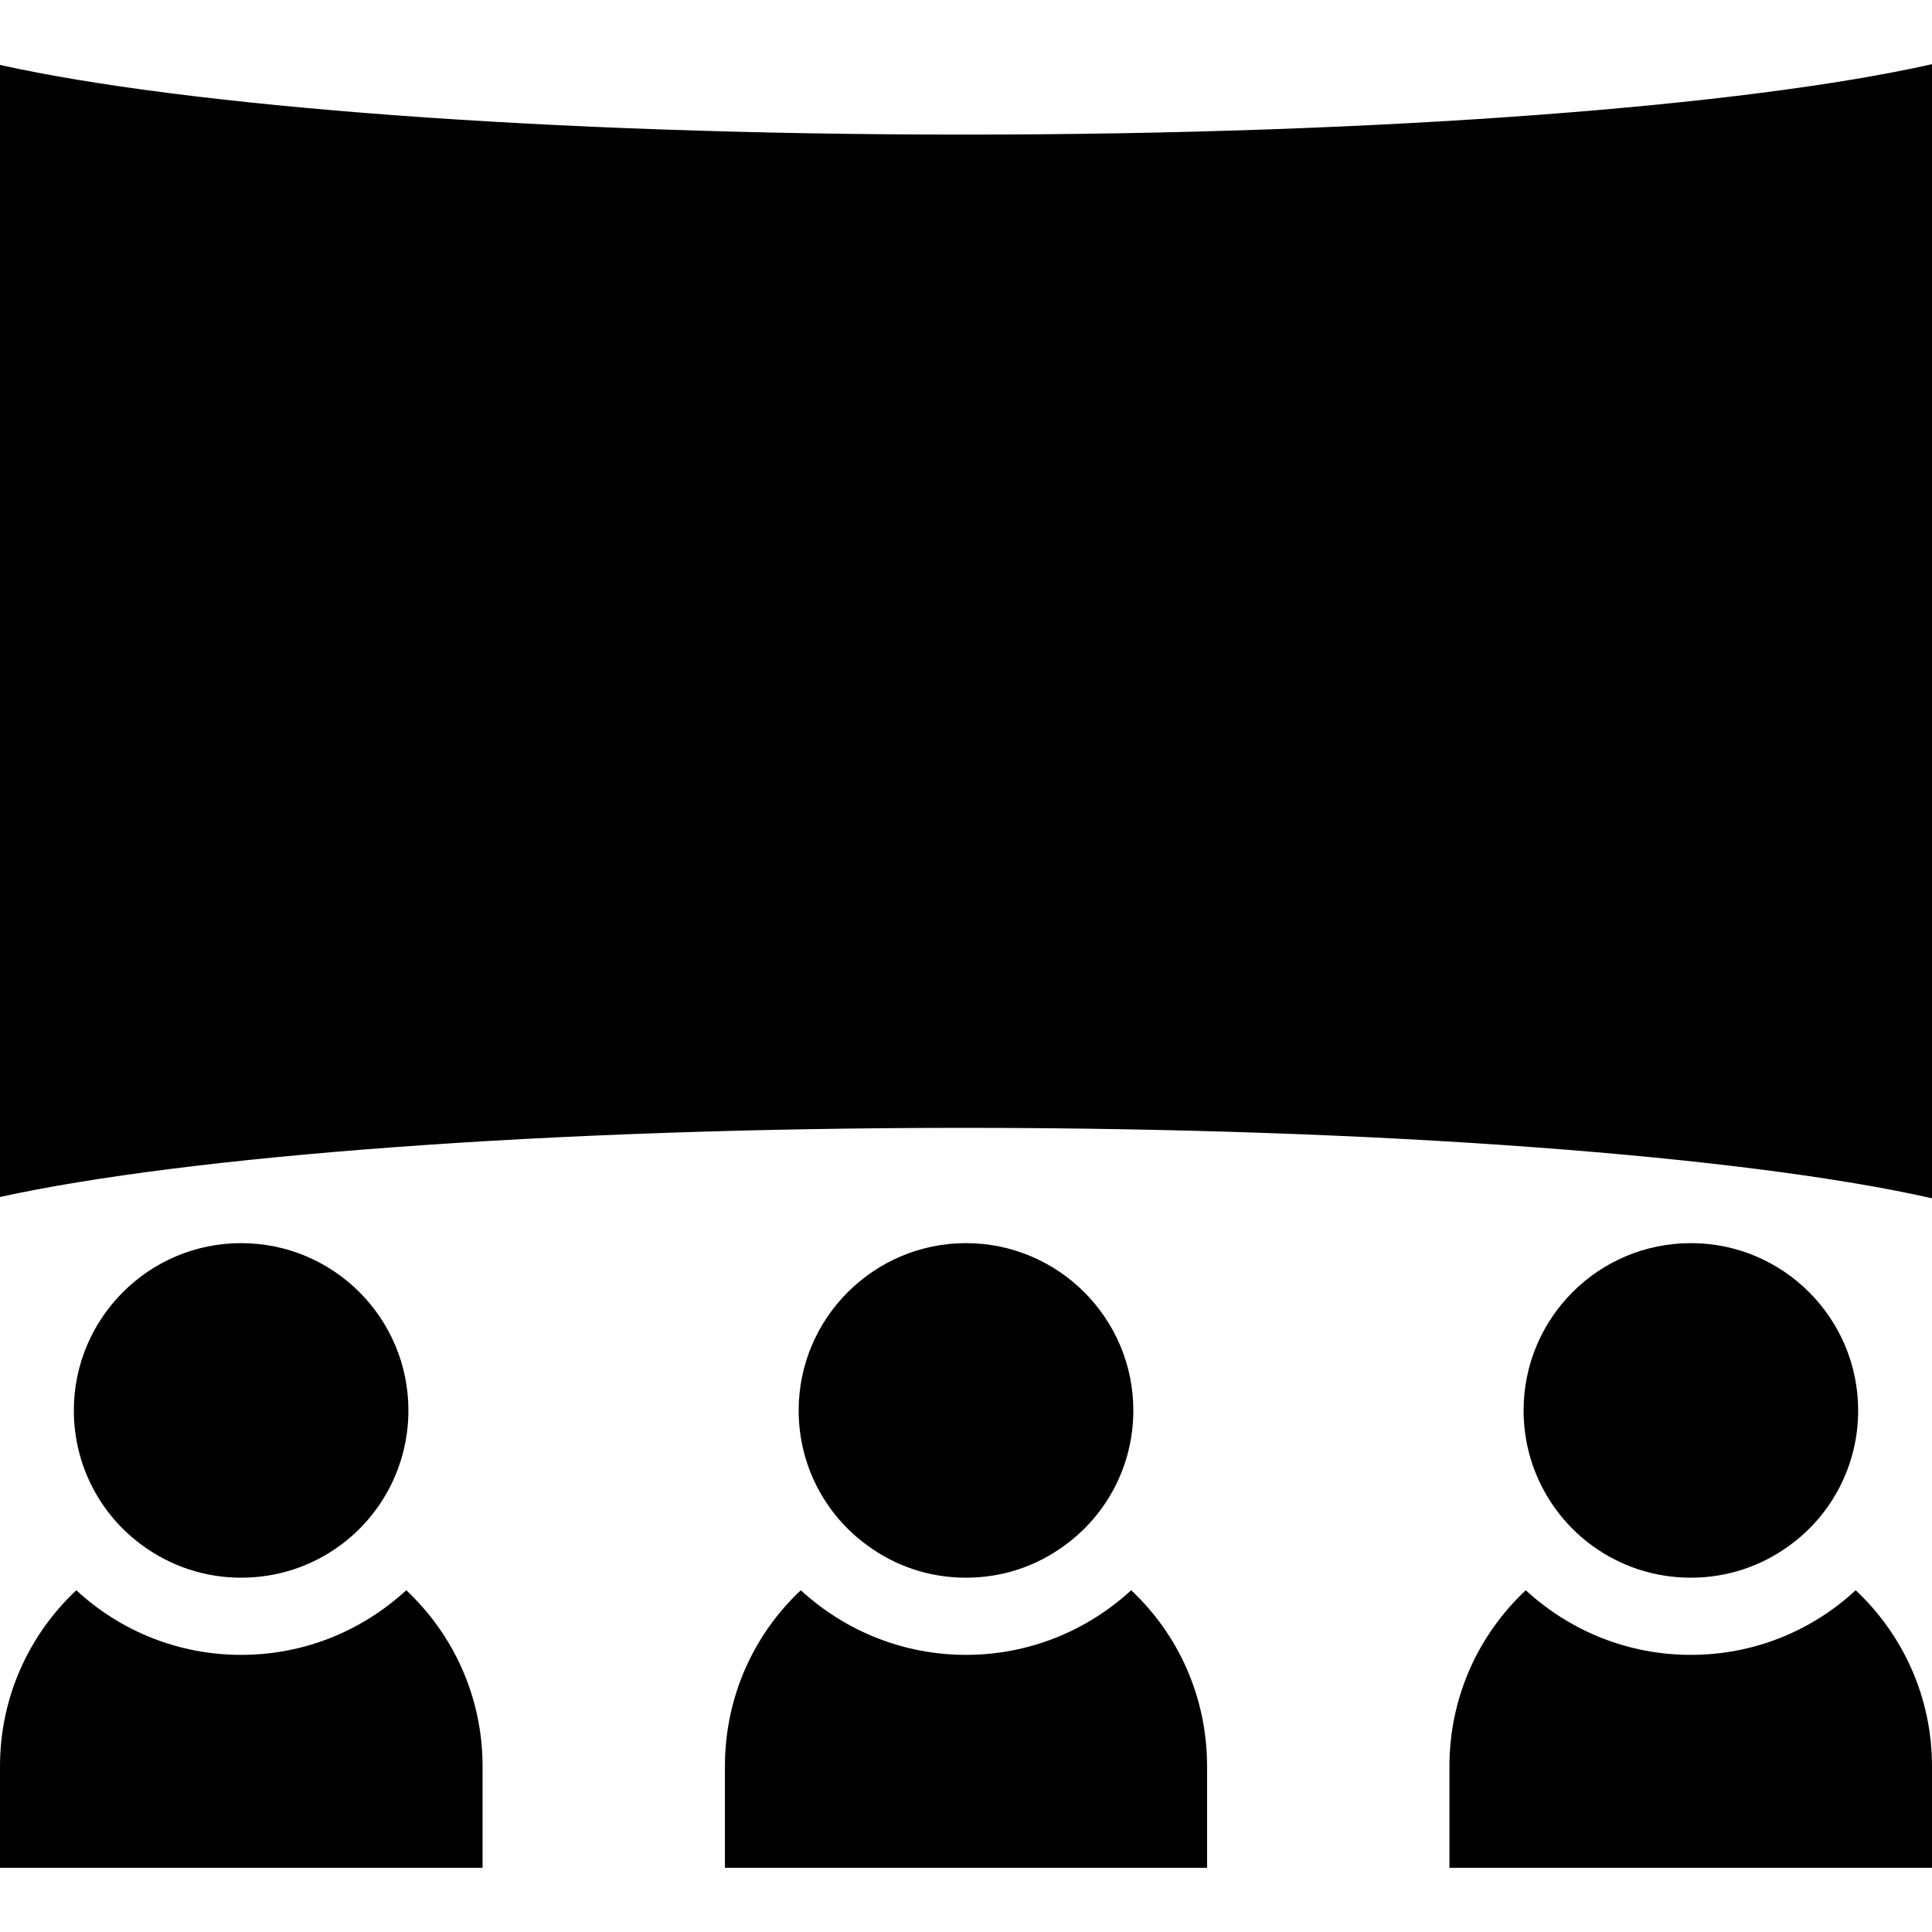 <?xml version="1.0" encoding="UTF-8" standalone="yes"?>
<svg xmlns="http://www.w3.org/2000/svg" xmlns:xlink="http://www.w3.org/1999/xlink" width="24px" height="24px" viewBox="0 0 18 18" version="1.1">
  <g id="surface1">
    <path style=" stroke:none;fill-rule:nonzero;fill:rgb(0%,0%,0%);fill-opacity:1;" d="M 0 16.457 L 0 17.402 L 4.496 17.402 L 4.496 16.457 C 4.496 15.809 4.223 15.227 3.785 14.816 C 3.363 15.203 2.824 15.418 2.246 15.418 C 1.672 15.418 1.129 15.203 0.711 14.816 C 0.273 15.227 0 15.809 0 16.457 Z M 0 16.457 "/>
    <path style=" stroke:none;fill-rule:nonzero;fill:rgb(0%,0%,0%);fill-opacity:1;" d="M 6.754 16.457 L 6.754 17.402 L 11.246 17.402 L 11.246 16.457 C 11.246 15.809 10.977 15.227 10.539 14.816 C 10.117 15.203 9.574 15.418 9 15.418 C 8.426 15.418 7.883 15.203 7.461 14.816 C 7.023 15.227 6.754 15.809 6.754 16.457 Z M 6.754 16.457 "/>
    <path style=" stroke:none;fill-rule:nonzero;fill:rgb(0%,0%,0%);fill-opacity:1;" d="M 17.289 14.816 C 16.871 15.203 16.328 15.418 15.754 15.418 C 15.176 15.418 14.637 15.203 14.215 14.816 C 13.777 15.227 13.504 15.809 13.504 16.457 L 13.504 17.402 L 18 17.402 L 18 16.457 C 18 15.809 17.727 15.227 17.289 14.816 Z M 17.289 14.816 "/>
    <path style=" stroke:none;fill-rule:nonzero;fill:rgb(0%,0%,0%);fill-opacity:1;" d="M 0 0.605 L 0 11.152 C 1.742 10.77 5.109 10.508 8.98 10.508 C 12.879 10.508 16.27 10.773 18 11.164 L 18 0.598 C 16.27 0.988 12.879 1.254 8.98 1.254 C 5.109 1.254 1.742 0.992 0 0.605 Z M 0 0.605 "/>
    <path style=" stroke:none;fill-rule:nonzero;fill:rgb(0%,0%,0%);fill-opacity:1;" d="M 1.332 14.402 C 1.59 14.59 1.906 14.699 2.246 14.699 C 2.59 14.699 2.906 14.59 3.164 14.402 C 3.551 14.121 3.805 13.66 3.805 13.141 C 3.805 12.281 3.109 11.582 2.246 11.582 C 1.387 11.582 0.688 12.281 0.688 13.141 C 0.688 13.66 0.941 14.121 1.332 14.402 Z M 1.332 14.402 "/>
    <path style=" stroke:none;fill-rule:nonzero;fill:rgb(0%,0%,0%);fill-opacity:1;" d="M 8.086 14.402 C 8.344 14.59 8.656 14.699 9 14.699 C 9.344 14.699 9.656 14.59 9.914 14.402 C 10.305 14.121 10.559 13.66 10.559 13.141 C 10.559 12.281 9.859 11.582 9 11.582 C 8.141 11.582 7.441 12.281 7.441 13.141 C 7.441 13.66 7.695 14.121 8.086 14.402 Z M 8.086 14.402 "/>
    <path style=" stroke:none;fill-rule:nonzero;fill:rgb(0%,0%,0%);fill-opacity:1;" d="M 14.836 14.402 C 15.094 14.59 15.41 14.699 15.754 14.699 C 16.094 14.699 16.41 14.59 16.668 14.402 C 17.059 14.121 17.312 13.66 17.312 13.141 C 17.312 12.281 16.613 11.582 15.754 11.582 C 14.891 11.582 14.195 12.281 14.195 13.141 C 14.195 13.66 14.449 14.121 14.836 14.402 Z M 14.836 14.402 "/>
  </g>
</svg>